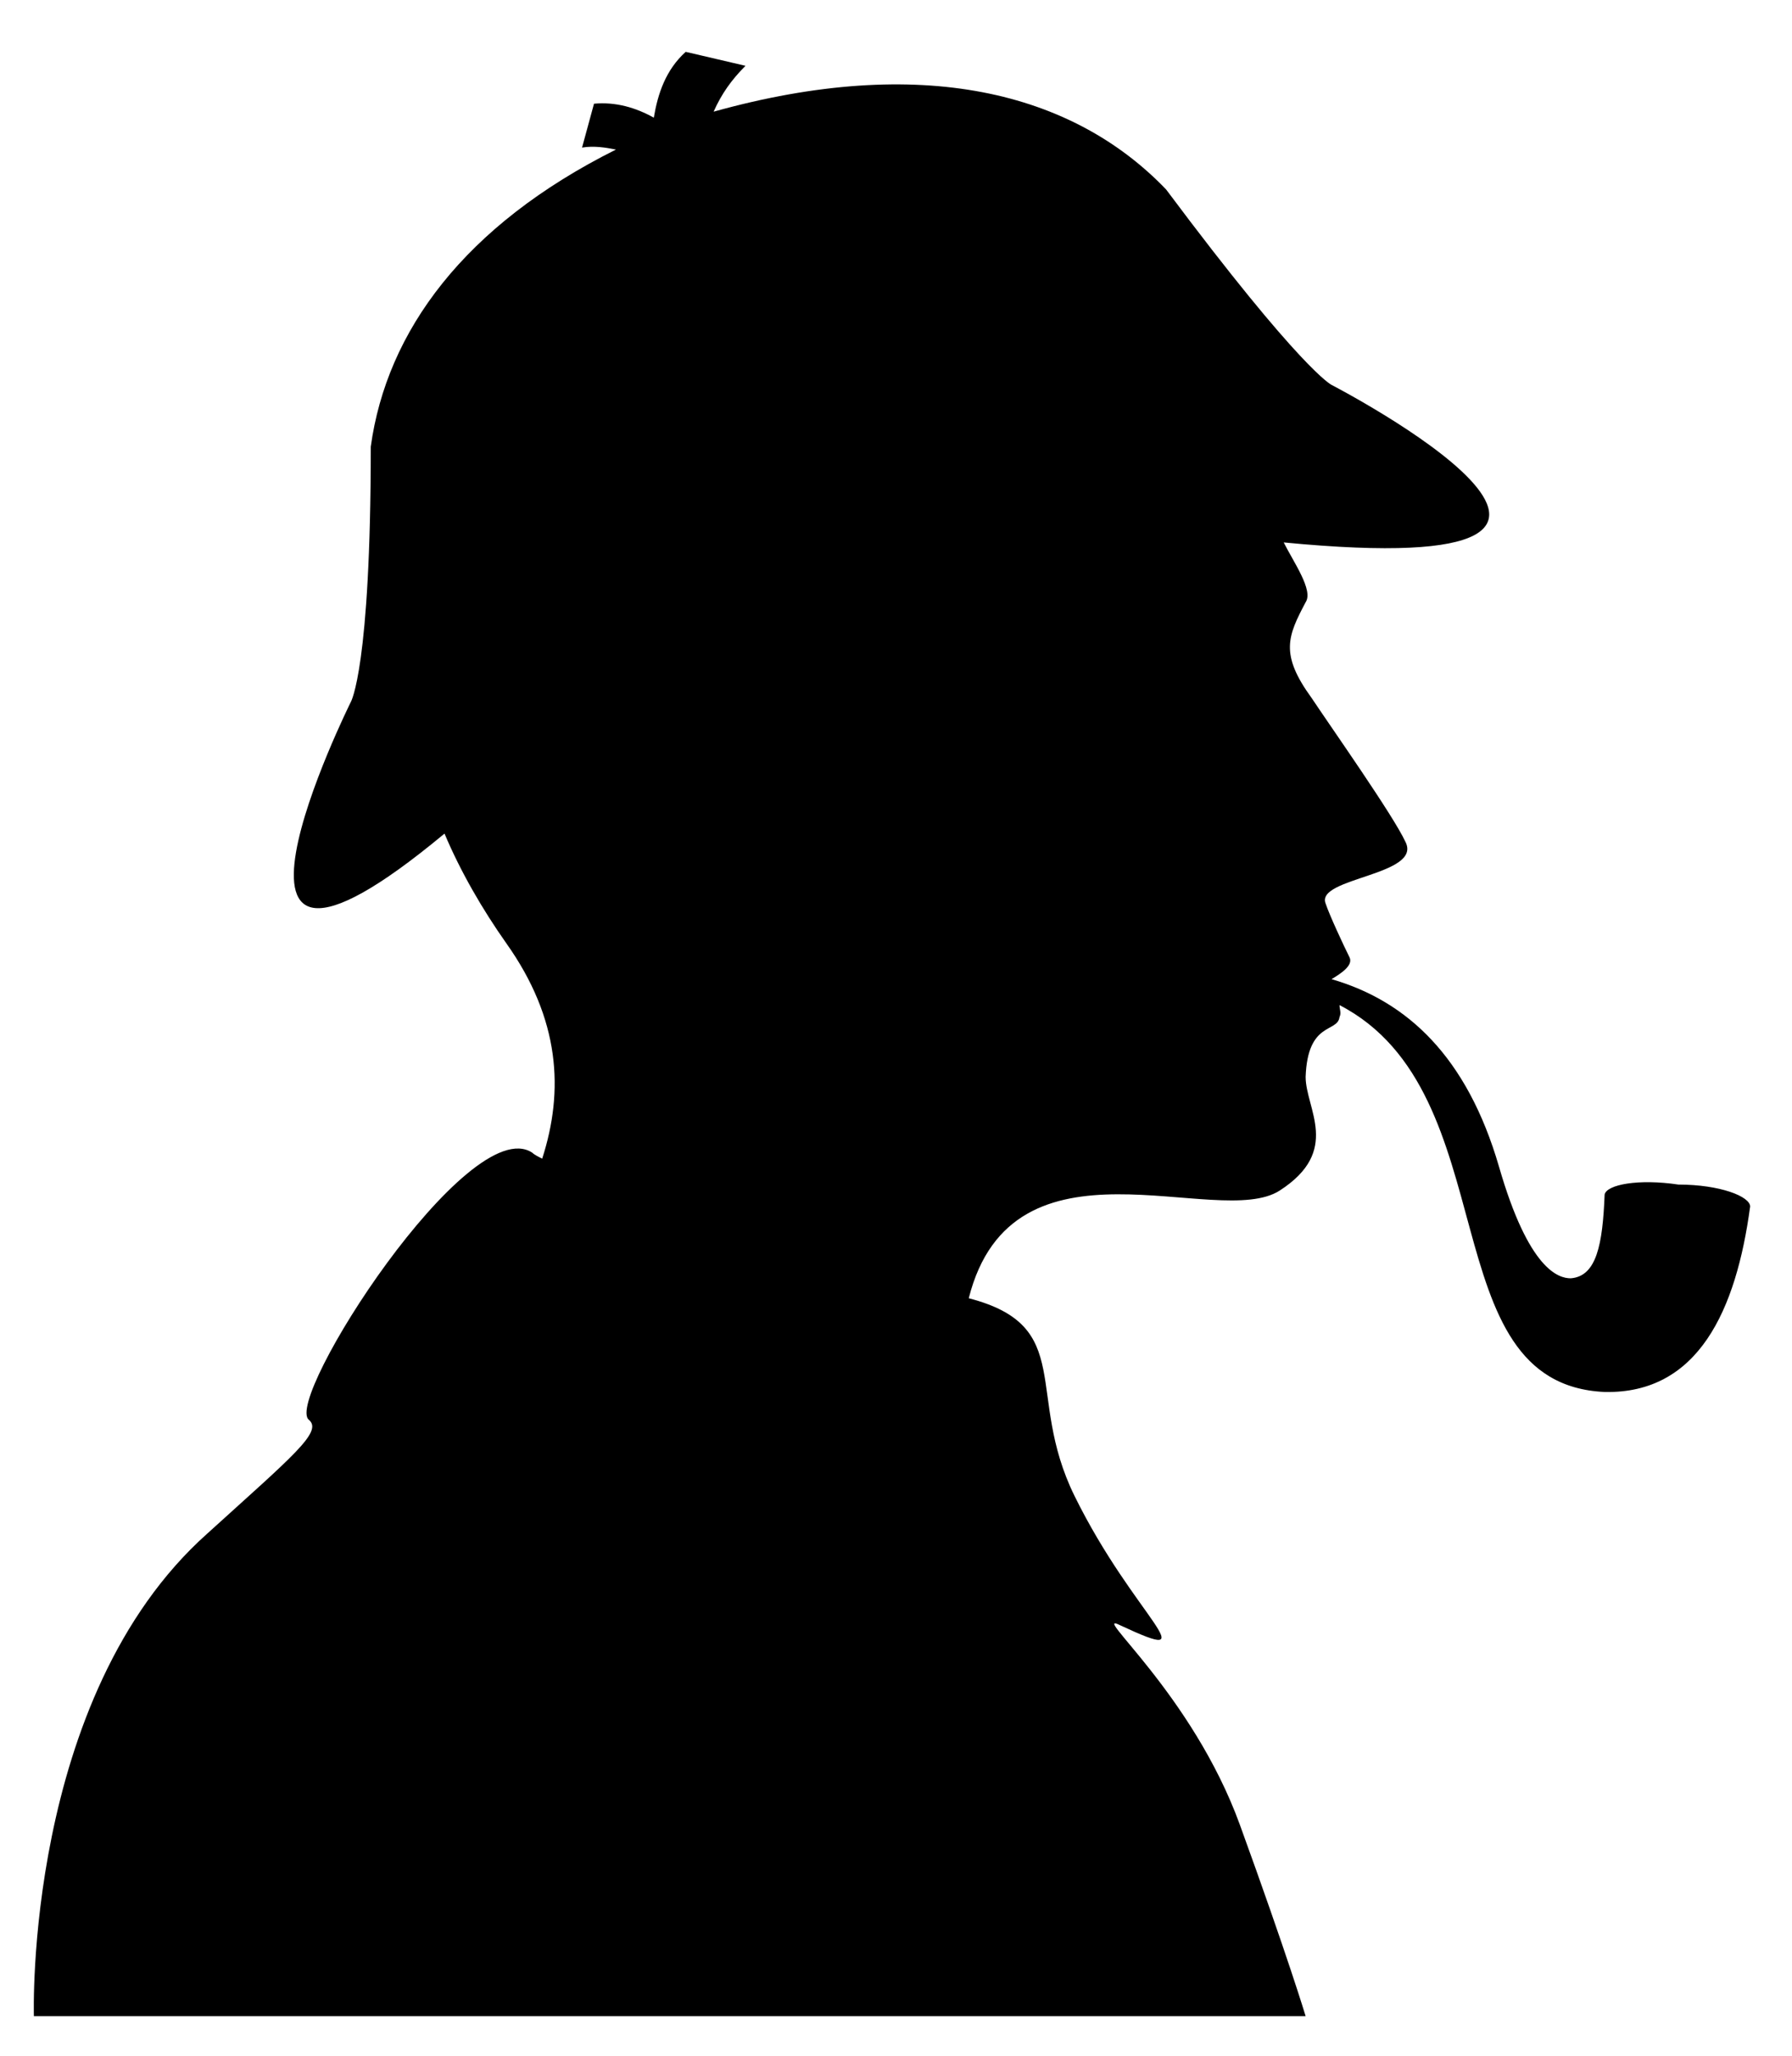 <?xml version="1.0" encoding="utf-8"?>
<!-- Generator: Adobe Illustrator 23.0.6, SVG Export Plug-In . SVG Version: 6.00 Build 0)  -->
<svg version="1.1" id="Layer_1" xmlns="http://www.w3.org/2000/svg" xmlns:xlink="http://www.w3.org/1999/xlink" x="0px" y="0px"
	 viewBox="0 0 89.9 103.1" style="enable-background:new 0 0 89.9 103.1;" xml:space="preserve">
<path d="M87.8,60.5c-0.7,5.2-2.6,9.4-7.3,9.3c-8.8-0.4-4.8-15-13.3-19.4c0,0.2,0.1,0.4,0,0.6c-0.1,0.8-1.6,0.2-1.7,3
	c0,1.6,1.8,3.7-1.3,5.7c-3.1,2-13.4-3.3-15.6,5.4c5.4,1.4,2.8,4.8,5.3,9.9c3,6.1,6.8,8.6,2.3,6.5c-1.6-0.8,3.6,3.4,6,10
	c2.4,6.6,3.3,9.6,3.3,9.6H1.7c0,0-0.5-16,8.7-24.2c4.3-3.9,5.8-5.1,5.1-5.7c-1.3-1,8-15.5,11.2-13.4c0.1,0.1,0.3,0.2,0.5,0.3
	c1.1-3.4,0.9-7-1.8-10.8c-1.2-1.7-2.3-3.6-3.1-5.5c-13.6,11.3-4.7-6.6-4.7-6.6s1-1.7,1-12.8c0.8-5.8,4.7-11.1,12.3-14.9
	c-0.5-0.1-1.1-0.2-1.7-0.1l0.6-2.2c1.1-0.1,2.1,0.2,3,0.7c0.2-1.2,0.6-2.4,1.6-3.3l3,0.7c-0.7,0.7-1.2,1.4-1.6,2.3
	c10.4-2.9,18-1,22.7,3.9c6.8,9.1,8.3,9.8,8.3,9.8s19.3,10-2.4,7.9c0.5,1,1.5,2.4,1.1,3c-0.9,1.7-1.3,2.6,0.3,4.8
	c1,1.5,4.1,5.9,4.7,7.2c0.9,1.7-4.5,1.8-4,3.1c0.2,0.6,0.9,2.1,1.2,2.7c0.2,0.4-0.4,0.8-0.9,1.1c3.8,1.1,6.8,3.9,8.4,9.4
	c1.5,5.2,3,5.6,3.6,5.6c1.3-0.1,1.6-1.7,1.7-4.2c0.1-0.5,1.7-0.8,3.7-0.5C86.3,59.4,87.8,60,87.8,60.5L87.8,60.5z"/>
</svg>
